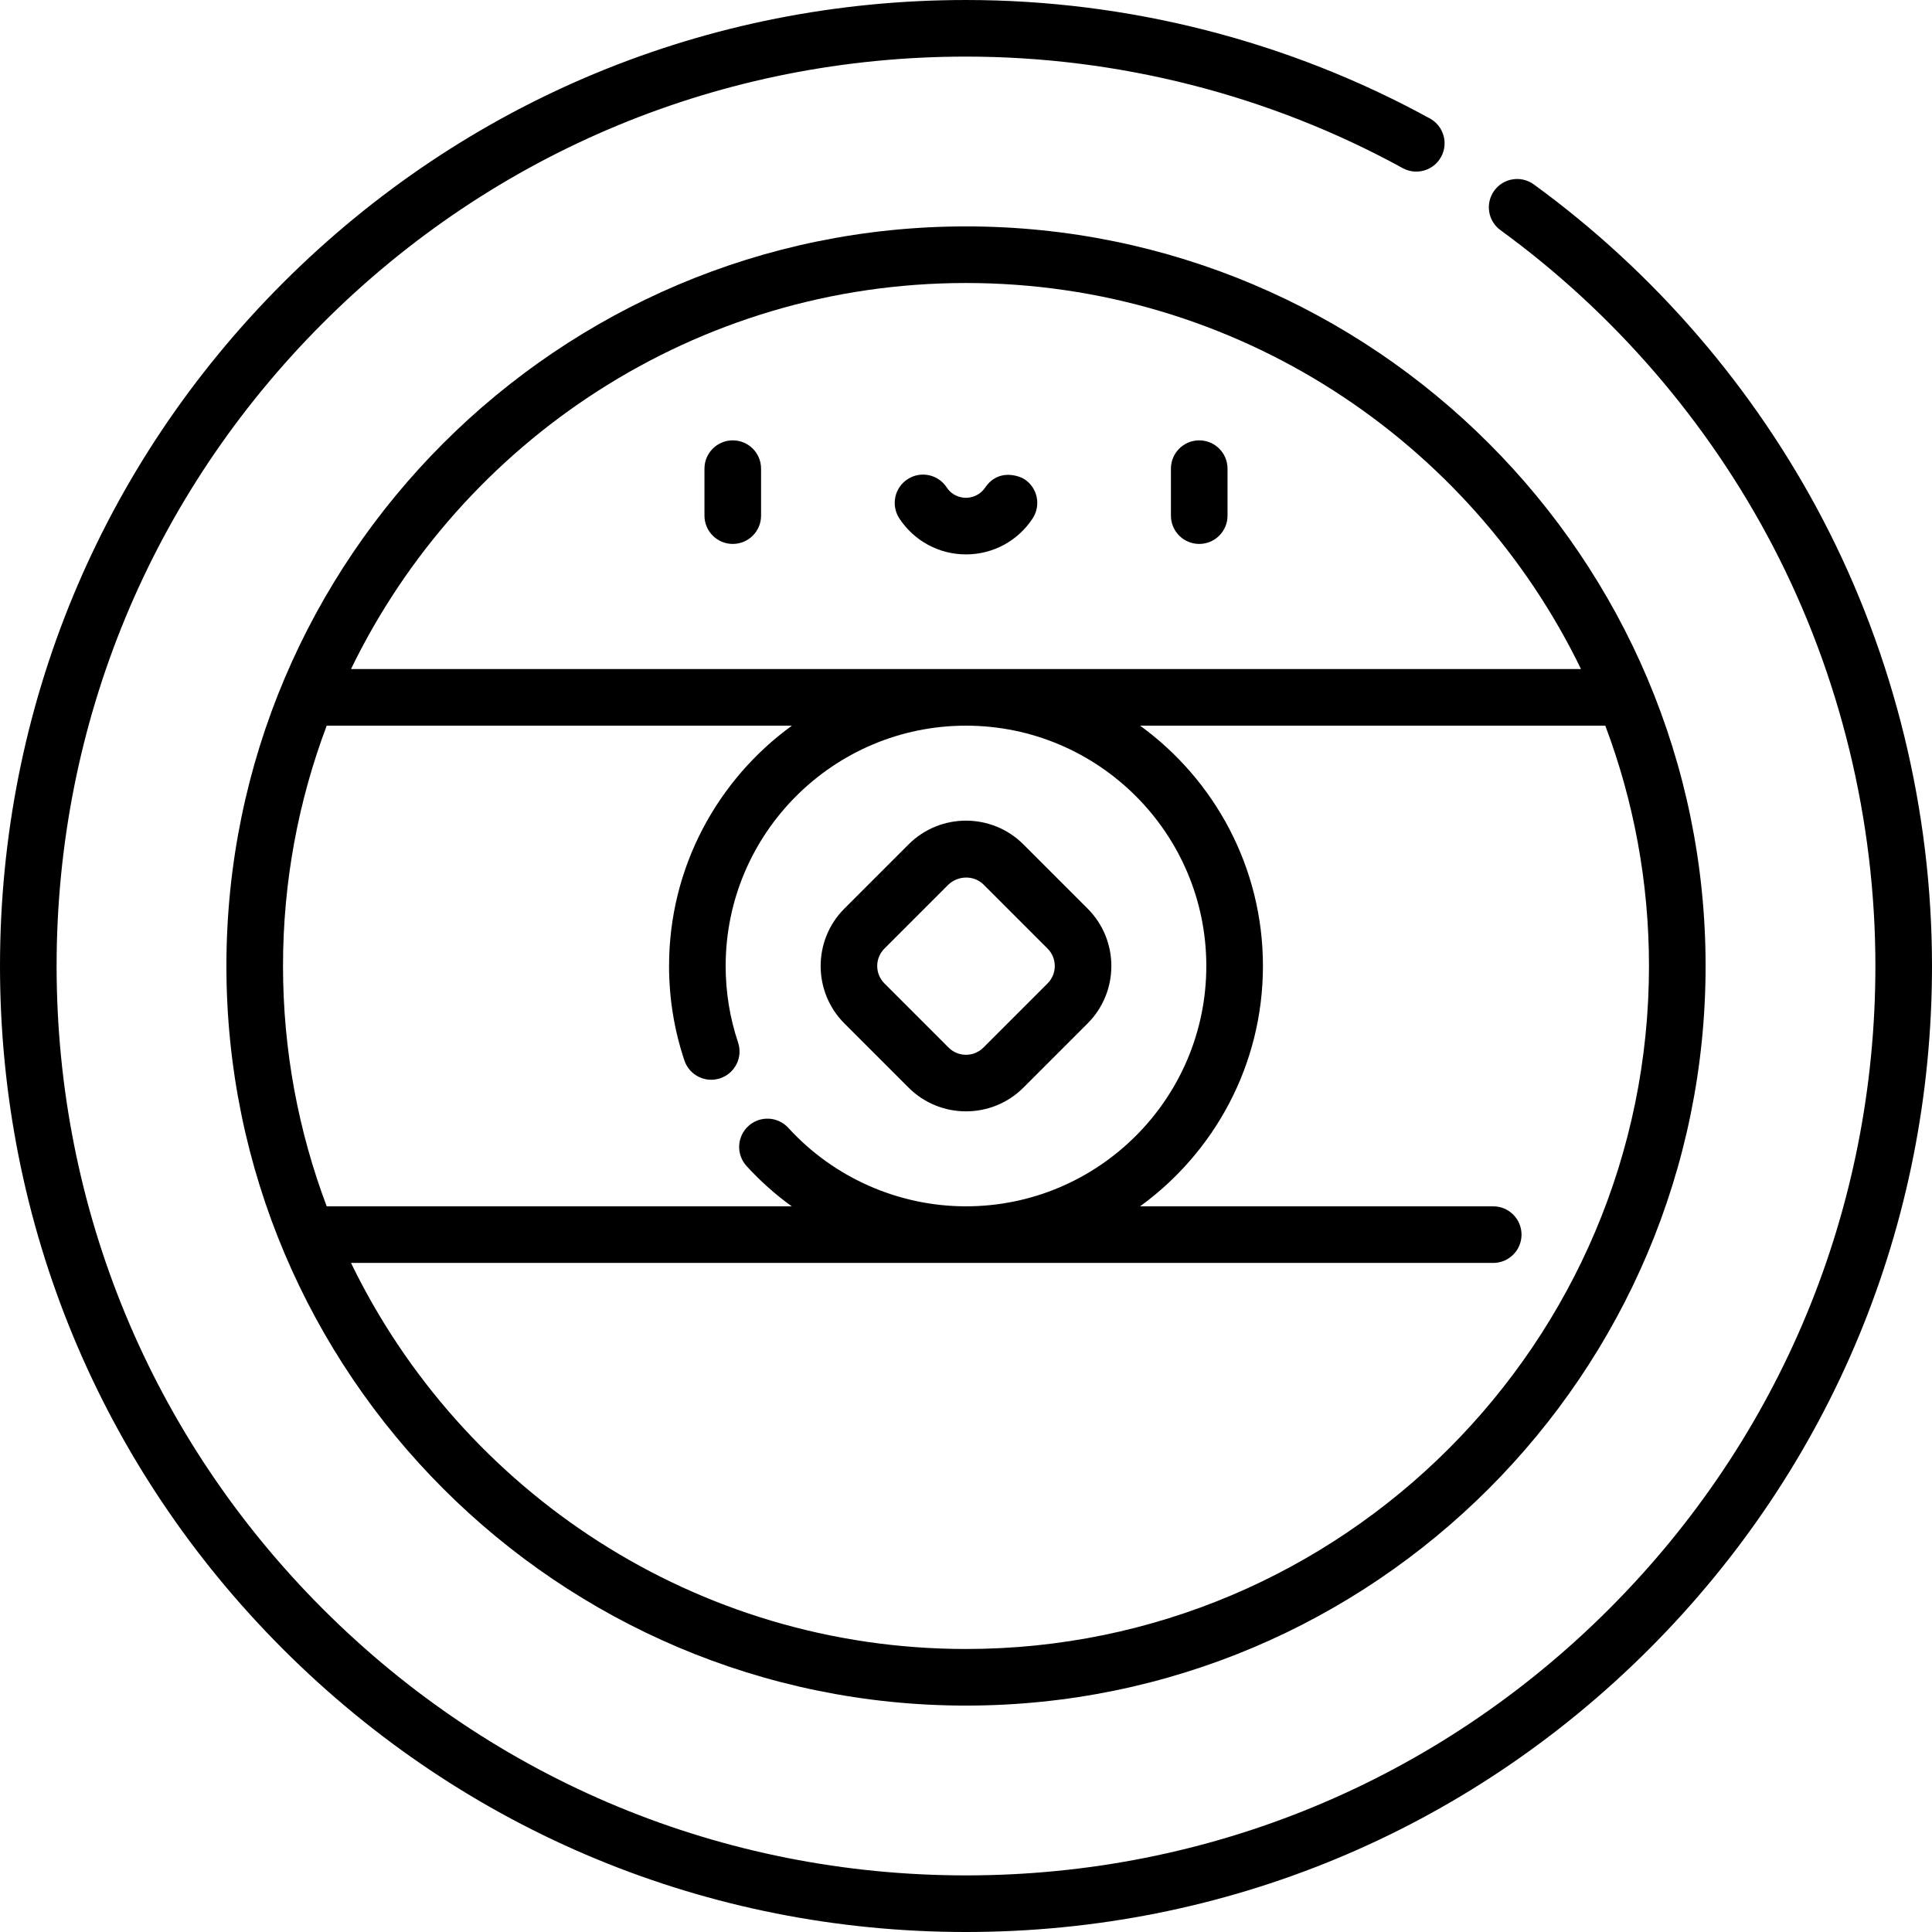 <svg height="512.001pt" viewBox="0 0 512.001 512.001" width="512.001pt" xmlns="http://www.w3.org/2000/svg"><path d="m317.809 144.148c4.141 0 7.5-3.355 7.5-7.5v-12.449c0-4.145-3.359-7.5-7.5-7.5-4.145 0-7.5 3.355-7.5 7.5v12.449c0 4.145 3.355 7.5 7.5 7.5zm0 0"/><path d="m194.191 116.699c-4.141 0-7.5 3.355-7.5 7.5v12.449c0 4.145 3.359 7.5 7.5 7.5 4.145 0 7.5-3.355 7.5-7.5v-12.449c0-4.145-3.355-7.5-7.5-7.5zm0 0"/><path d="m250.879 129.156c-2.277-3.461-6.926-4.426-10.387-2.148-3.461 2.273-4.426 6.922-2.152 10.383 3.918 5.969 10.523 9.531 17.66 9.531 7.141 0 13.742-3.562 17.66-9.531 2.273-3.461 1.312-8.109-2.152-10.383-1.266-.836-6.879-2.996-10.383 2.148-1.684 2.469-4.129 2.766-5.125 2.766s-3.484-.27-5.121-2.766zm0 0"/><path d="m483.215 137.949c-18.223-35.004-44.758-65.805-76.742-89.078-3.348-2.438-8.039-1.699-10.477 1.648-2.438 3.352-1.699 8.043 1.652 10.48 30.117 21.914 55.102 50.918 72.262 83.875 17.723 34.043 27.09 72.473 27.09 111.125 0 64.375-25.07 124.895-70.586 170.414-45.52 45.52-106.039 70.586-170.414 70.586s-124.895-25.066-170.414-70.586c-45.516-45.52-70.586-106.039-70.586-170.414s25.07-124.895 70.586-170.414c45.52-45.516 106.039-70.586 170.414-70.586 40.465 0 80.48 10.219 115.727 29.551 3.629 1.992 8.188.66 10.18-2.969 1.992-3.633.664-8.191-2.969-10.184-37.449-20.543-79.961-31.398-122.938-31.398-68.379 0-132.668 26.629-181.02 74.98-48.352 48.352-74.98 112.641-74.98 181.02 0 68.383 26.629 132.668 74.98 181.02 48.352 48.352 112.641 74.98 181.02 74.98 68.383 0 132.668-26.629 181.02-74.98 48.352-48.352 74.98-112.637 74.98-181.02 0-41.055-9.953-81.875-28.785-118.051zm0 0"/><path d="m60 256c0 108.074 87.926 196 196 196s196-87.926 196-196-87.926-196-196-196-196 87.926-196 196zm26.582-63.691h123.281c-19.707 14.316-32.555 37.523-32.555 63.691 0 8.562 1.367 16.984 4.066 25.031 1.316 3.93 5.566 6.043 9.496 4.727 3.926-1.316 6.043-5.566 4.727-9.496-2.184-6.508-3.289-13.324-3.289-20.262 0-35.121 28.57-63.691 63.691-63.691 35.117 0 63.688 28.57 63.688 63.691 0 35.117-28.57 63.688-63.688 63.688-17.867 0-35.027-7.574-47.074-20.785-2.793-3.062-7.535-3.281-10.598-.488-3.059 2.789-3.277 7.535-.484 10.594 3.637 3.992 7.66 7.559 11.973 10.68h-123.234c-7.477-19.82-11.582-41.281-11.582-63.688s4.105-43.867 11.582-63.691zm169.418 244.691c-71.617 0-133.652-41.812-162.98-102.309h302.703c4.141 0 7.5-3.359 7.5-7.5s-3.359-7.5-7.5-7.5h-93.586c19.707-14.316 32.555-37.523 32.555-63.691 0-26.164-12.848-49.375-32.555-63.691h123.281c7.477 19.824 11.582 41.285 11.582 63.691 0 99.805-81.195 181-181 181zm162.98-259.691h-325.961c29.328-60.496 91.363-102.309 162.98-102.309 71.621 0 133.652 41.812 162.98 102.309zm0 0"/><path d="m240.777 288.227c4.195 4.195 9.711 6.293 15.223 6.293s11.023-2.098 15.219-6.293l17.004-17.004c8.395-8.395 8.395-22.051 0-30.441l-17.004-17.004c-8.391-8.395-22.047-8.395-30.441 0l-17.004 17.004c-8.391 8.391-8.391 22.047 0 30.441zm-6.395-36.84 17.004-17.004c2.492-2.324 6.629-2.531 9.227 0l17.004 17.004c2.547 2.543 2.547 6.684 0 9.227l-17.004 17.004c-2.543 2.547-6.684 2.547-9.227 0l-17.004-17.004c-2.547-2.543-2.547-6.684 0-9.227zm0 0"/></svg>
